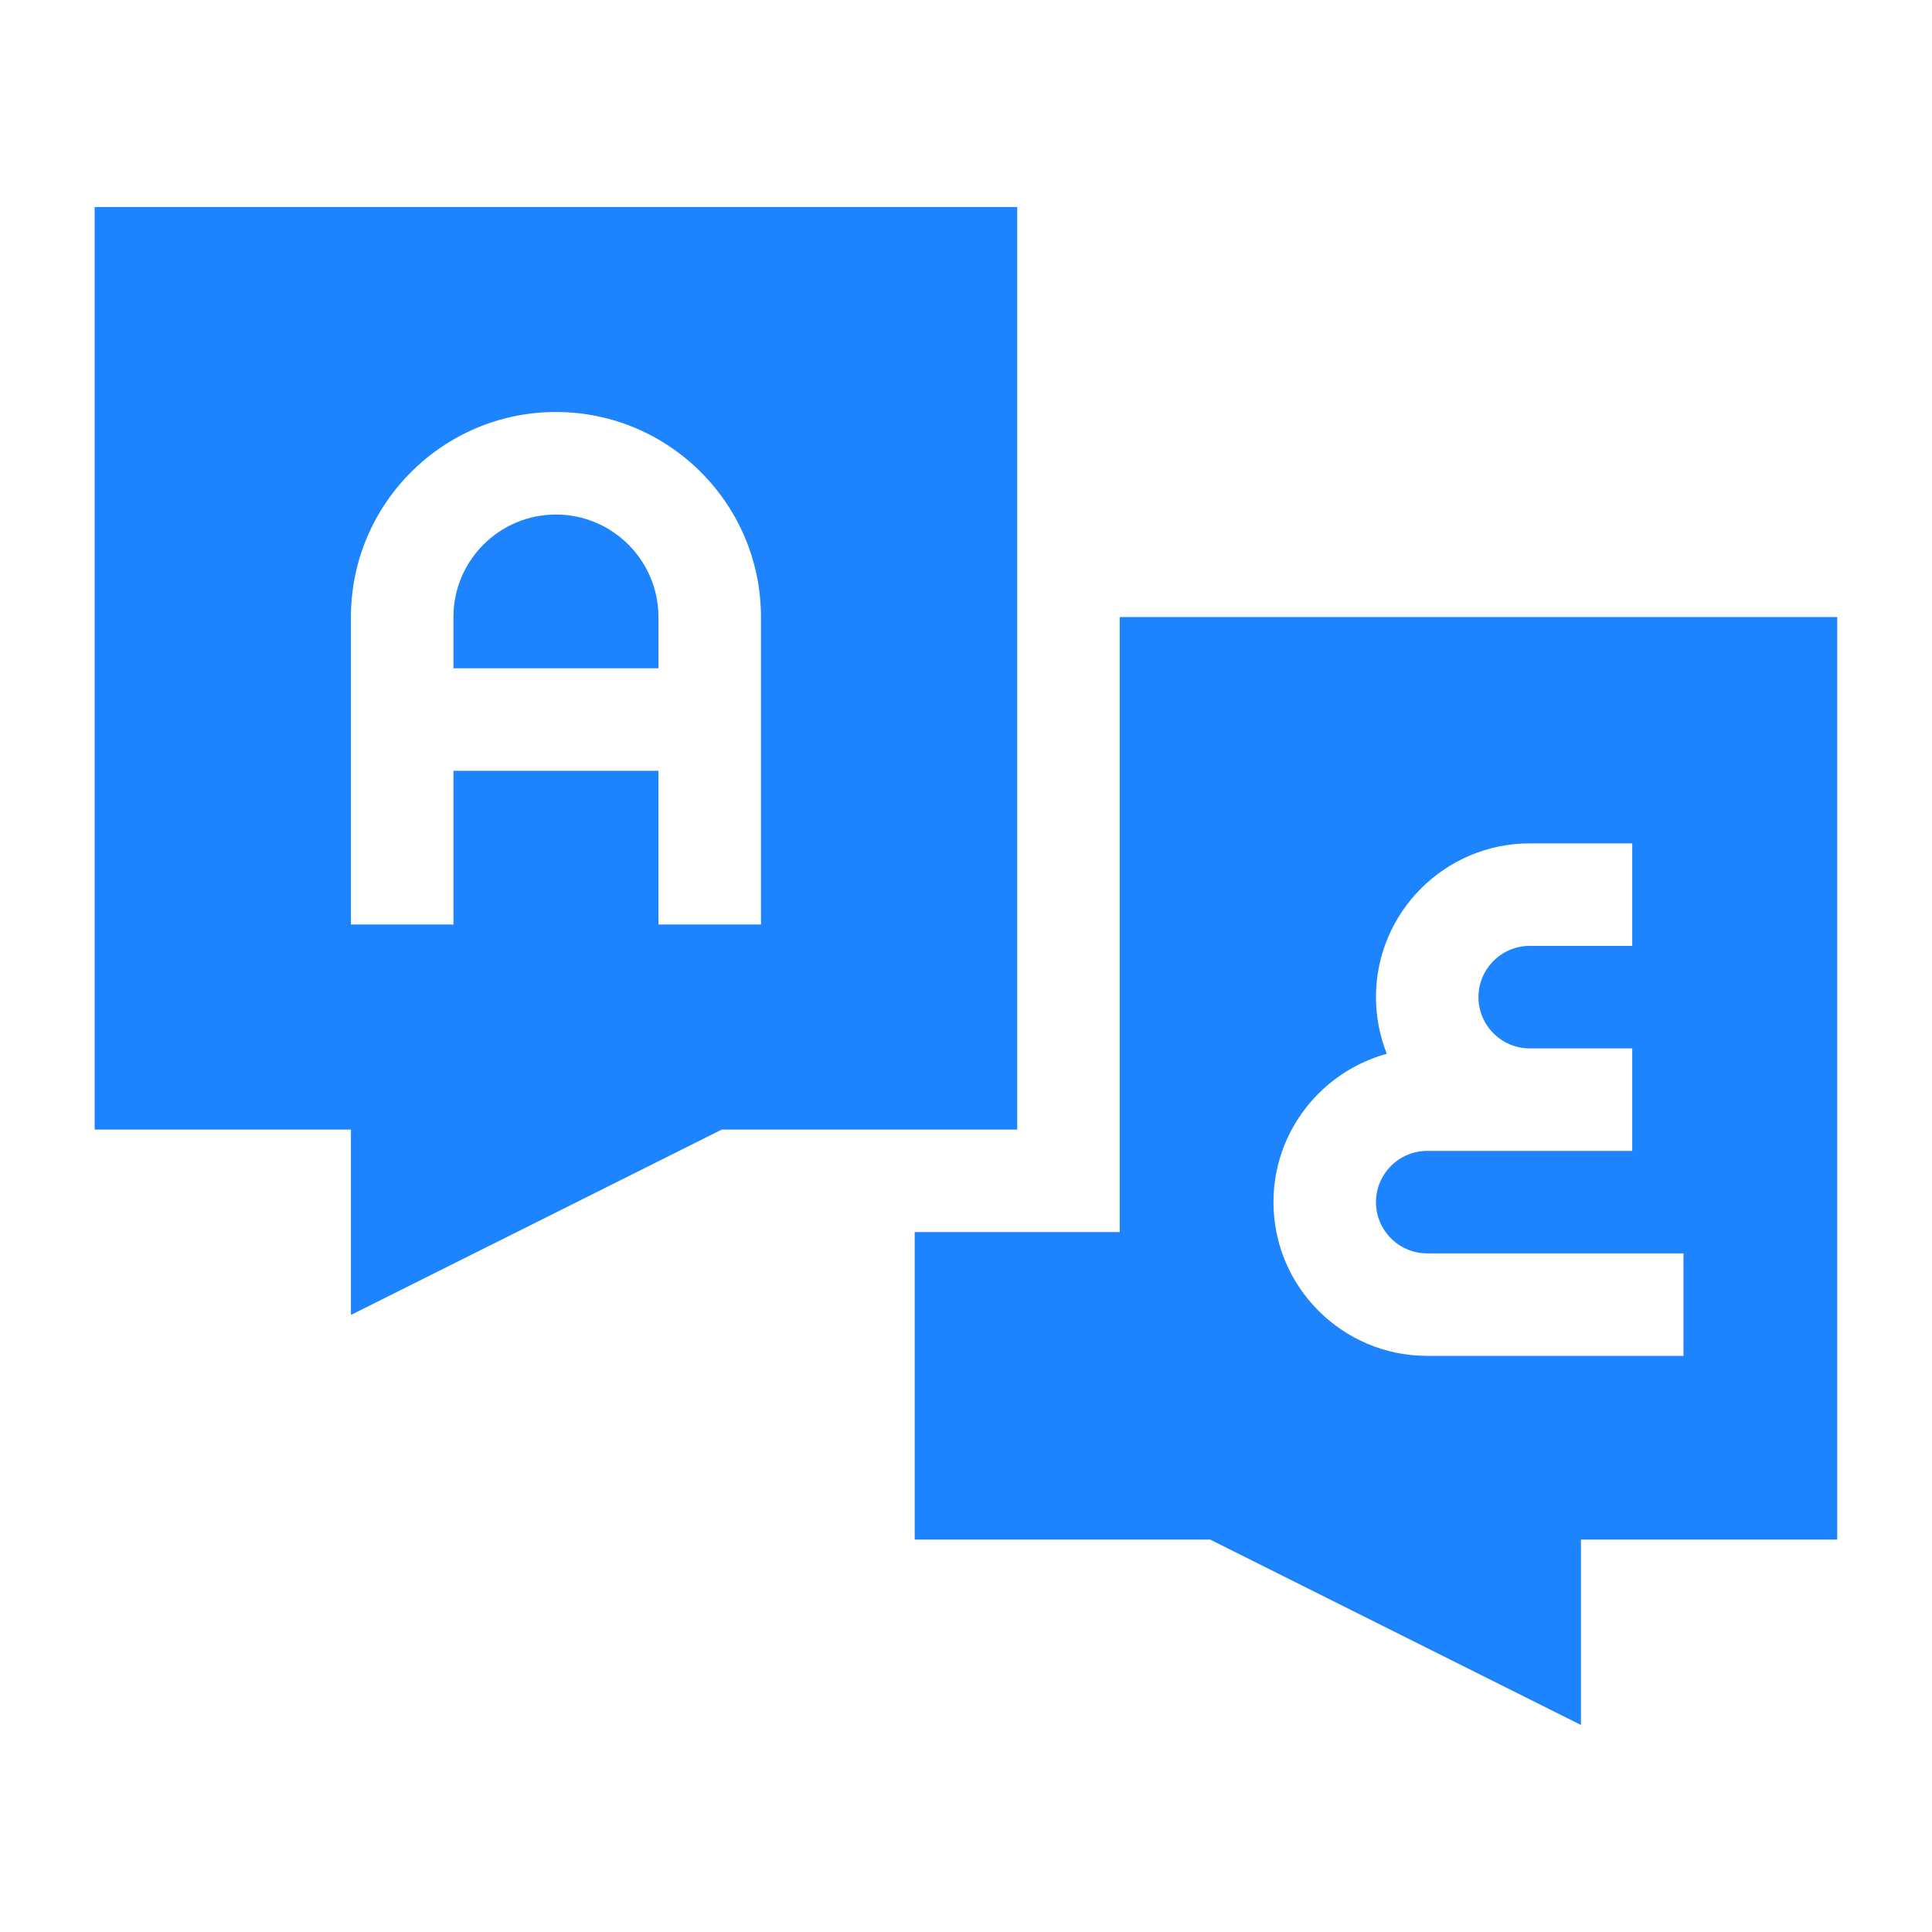 <svg width="56" height="56" viewBox="0 0 56 56" fill="none" xmlns="http://www.w3.org/2000/svg">
<path d="M32.455 17.885V35.712H26.513V44.625H35.076L45.825 50V44.625H53.253V17.885H32.455ZM48.797 39.301H41.369C38.911 39.301 36.912 37.302 36.912 34.845C36.912 32.792 38.307 31.061 40.198 30.545C39.99 30.023 39.883 29.465 39.883 28.902C39.883 26.445 41.882 24.446 44.34 24.446H47.311V27.417H44.34C43.521 27.417 42.854 28.083 42.854 28.902C42.854 29.722 43.521 30.388 44.34 30.388H47.311V33.359H41.369C40.55 33.359 39.883 34.026 39.883 34.845C39.883 35.664 40.55 36.33 41.369 36.33H48.797V39.301ZM16.114 14.914C14.475 14.914 13.143 16.246 13.143 17.885V19.37H19.085V17.885C19.085 16.246 17.752 14.914 16.114 14.914Z" fill="#1E84FE"/>
<path d="M29.485 6H2.744V32.741H10.172V38.115L20.922 32.741H29.485V6ZM22.057 26.798H19.086V22.341H13.143V26.798H10.172V17.885C10.172 14.608 12.838 11.942 16.114 11.942C19.391 11.942 22.057 14.608 22.057 17.885V26.798Z" fill="#1E84FE"/>
</svg>
